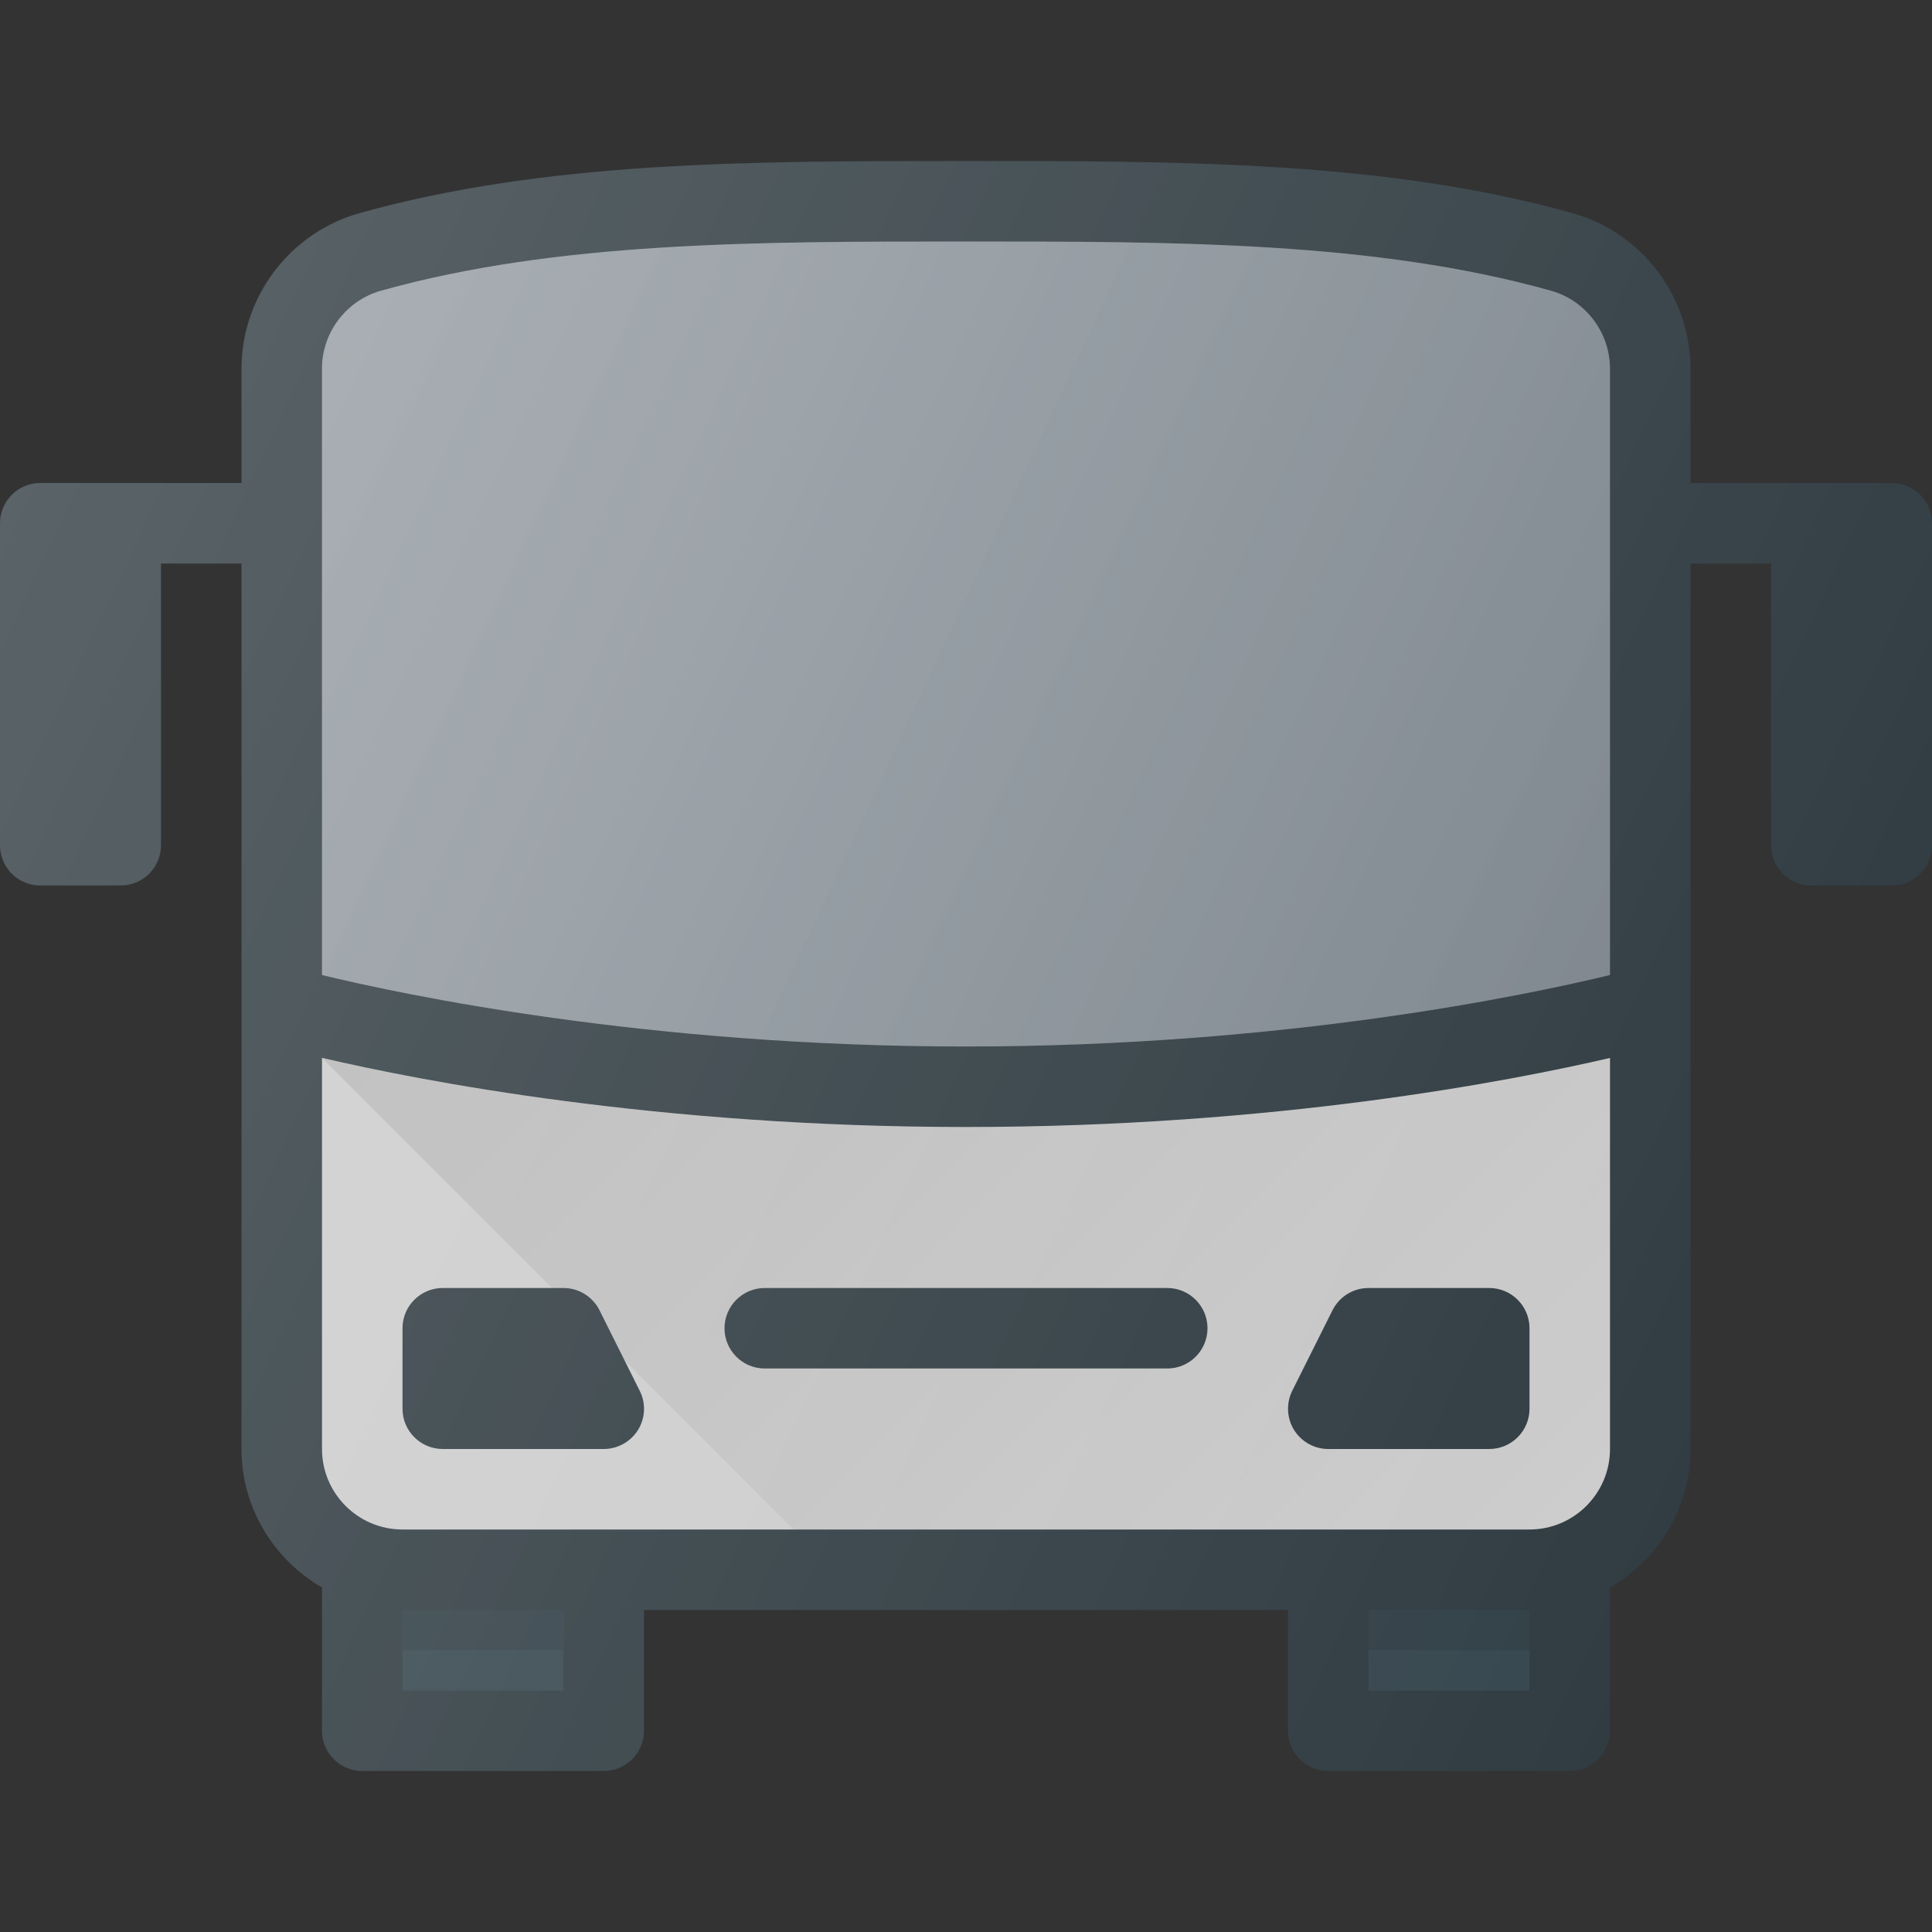 <?xml version="1.0" encoding="iso-8859-1"?>
<!-- Generator: Adobe Illustrator 21.0.0, SVG Export Plug-In . SVG Version: 6.00 Build 0)  -->
<svg version="1.1" id="Layer_1" xmlns="http://www.w3.org/2000/svg" xmlns:xlink="http://www.w3.org/1999/xlink" x="0px" y="0px"
	 viewBox="0 0 24 24" enable-background="new 0 0 24 24" xml:space="preserve">
<rect x="0" y="0" width="24" height="24" fill="#333333" stroke="none"/>
<g>
	<path fill="#303C42" d="M23.5,6H21V4.582c0-0.897-0.603-1.692-1.465-1.934C17.22,2,14.685,2,12,2
		S6.78,2,4.465,2.648C3.603,2.89,3,3.684,3,4.579V6H0.5C0.224,6,0,6.224,0,6.5v4
		C0,10.776,0.224,11,0.5,11h1C1.776,11,2,10.776,2,10.5V7h1v11
		c0,0.737,0.405,1.374,1,1.721V21.5C4,21.776,4.224,22,4.5,22h3C7.776,22,8,21.776,8,21.5V20h8v1.5
		c0,0.276,0.224,0.5,0.5,0.5h3c0.276,0,0.5-0.224,0.5-0.5v-1.778C20.595,19.375,21,18.737,21,18V7
		h1v3.5c0,0.276,0.224,0.5,0.5,0.5h1c0.276,0,0.5-0.224,0.5-0.5v-4C24,6.224,23.776,6,23.5,6z"/>
	<path fill="#7C858D" d="M4,4.579c0-0.449,0.302-0.847,0.734-0.968C6.917,3,9.386,3,12,3
		s5.083,0,7.266,0.611C19.698,3.732,20,4.131,20,4.582v7.53
		C18.99,12.357,15.959,13,12,13s-6.99-0.643-8-0.888V4.579z"/>
	<linearGradient id="SVGID_1_" gradientUnits="userSpaceOnUse" x1="4.024" y1="4.306" x2="20.136" y2="11.819">
		<stop  offset="0" style="stop-color:#FFFFFF;stop-opacity:0.2"/>
		<stop  offset="1" style="stop-color:#FFFFFF;stop-opacity:0"/>
	</linearGradient>
	<path fill="url(#SVGID_1_)" d="M4,4.579c0-0.449,0.302-0.847,0.734-0.968C6.917,3,9.386,3,12,3
		s5.083,0,7.266,0.611C19.698,3.732,20,4.131,20,4.582v7.53
		C18.99,12.357,15.959,13,12,13s-6.99-0.643-8-0.888V4.579z"/>
	<rect x="5" y="20" fill="#37474F" width="2" height="1"/>
	<rect x="17" y="20" fill="#37474F" width="2" height="1"/>
	<rect x="5" y="20" opacity="0.1" width="2" height="0.5"/>
	<rect x="17" y="20" opacity="0.1" width="2" height="0.5"/>
	<path fill="#CCCCCC" d="M19,19H5c-0.552,0-1-0.448-1-1v-4.859C5.234,13.429,8.165,14,12,14
		s6.766-0.571,8-0.858V18C20,18.551,19.552,19,19,19z"/>
	<linearGradient id="SVGID_2_" gradientUnits="userSpaceOnUse" x1="8" y1="9.142" x2="18.636" y2="19.778">
		<stop  offset="0" style="stop-color:#000000;stop-opacity:0.1"/>
		<stop  offset="1" style="stop-color:#000000;stop-opacity:0"/>
	</linearGradient>
	<path fill="url(#SVGID_2_)" d="M19,19c0.552,0,1-0.449,1-1v-4.858C18.766,13.429,15.835,14,12,14
		s-6.766-0.571-8-0.858L9.859,19H19z"/>
	<path fill="#303C42" d="M7.447,16.276C7.362,16.107,7.189,16,7,16H5.5C5.224,16,5,16.224,5,16.5v1
		C5,17.776,5.224,18,5.5,18h2c0.173,0,0.334-0.09,0.426-0.237
		c0.091-0.147,0.099-0.332,0.021-0.486L7.447,16.276z"/>
	<path fill="#303C42" d="M18.5,16H17c-0.189,0-0.362,0.107-0.447,0.276l-0.5,1
		c-0.077,0.155-0.069,0.339,0.021,0.486C16.166,17.91,16.327,18,16.5,18h2
		c0.276,0,0.5-0.224,0.5-0.5v-1C19,16.224,18.776,16,18.5,16z"/>
	<path fill="#303C42" d="M14.5,16h-5C9.224,16,9,16.224,9,16.5S9.224,17,9.5,17h5c0.276,0,0.5-0.224,0.5-0.5
		S14.776,16,14.5,16z"/>
	<linearGradient id="SVGID_3_" gradientUnits="userSpaceOnUse" x1="-0.131" y1="6.67" x2="22.127" y2="17.05">
		<stop  offset="0" style="stop-color:#FFFFFF;stop-opacity:0.2"/>
		<stop  offset="1" style="stop-color:#FFFFFF;stop-opacity:0"/>
	</linearGradient>
	<path fill="url(#SVGID_3_)" d="M23.5,6H21V4.582c0-0.897-0.603-1.692-1.465-1.934
		C17.22,2,14.685,2,12,2S6.78,2,4.465,2.648C3.603,2.89,3,3.684,3,4.579V6H0.5
		C0.224,6,0,6.224,0,6.5v4C0,10.776,0.224,11,0.5,11h1C1.776,11,2,10.776,2,10.5V7h1v11
		c0,0.737,0.405,1.374,1,1.721V21.5C4,21.776,4.224,22,4.5,22h3C7.776,22,8,21.776,8,21.5V20h8v1.5
		c0,0.276,0.224,0.5,0.5,0.5h3c0.276,0,0.5-0.224,0.5-0.5v-1.778C20.595,19.375,21,18.737,21,18V7
		h1v3.5c0,0.276,0.224,0.5,0.5,0.5h1c0.276,0,0.5-0.224,0.5-0.5v-4C24,6.224,23.776,6,23.5,6z"/>
</g>
<g>
</g>
<g>
</g>
<g>
</g>
<g>
</g>
<g>
</g>
<g>
</g>
<g>
</g>
<g>
</g>
<g>
</g>
<g>
</g>
<g>
</g>
<g>
</g>
<g>
</g>
<g>
</g>
<g>
</g>
</svg>
